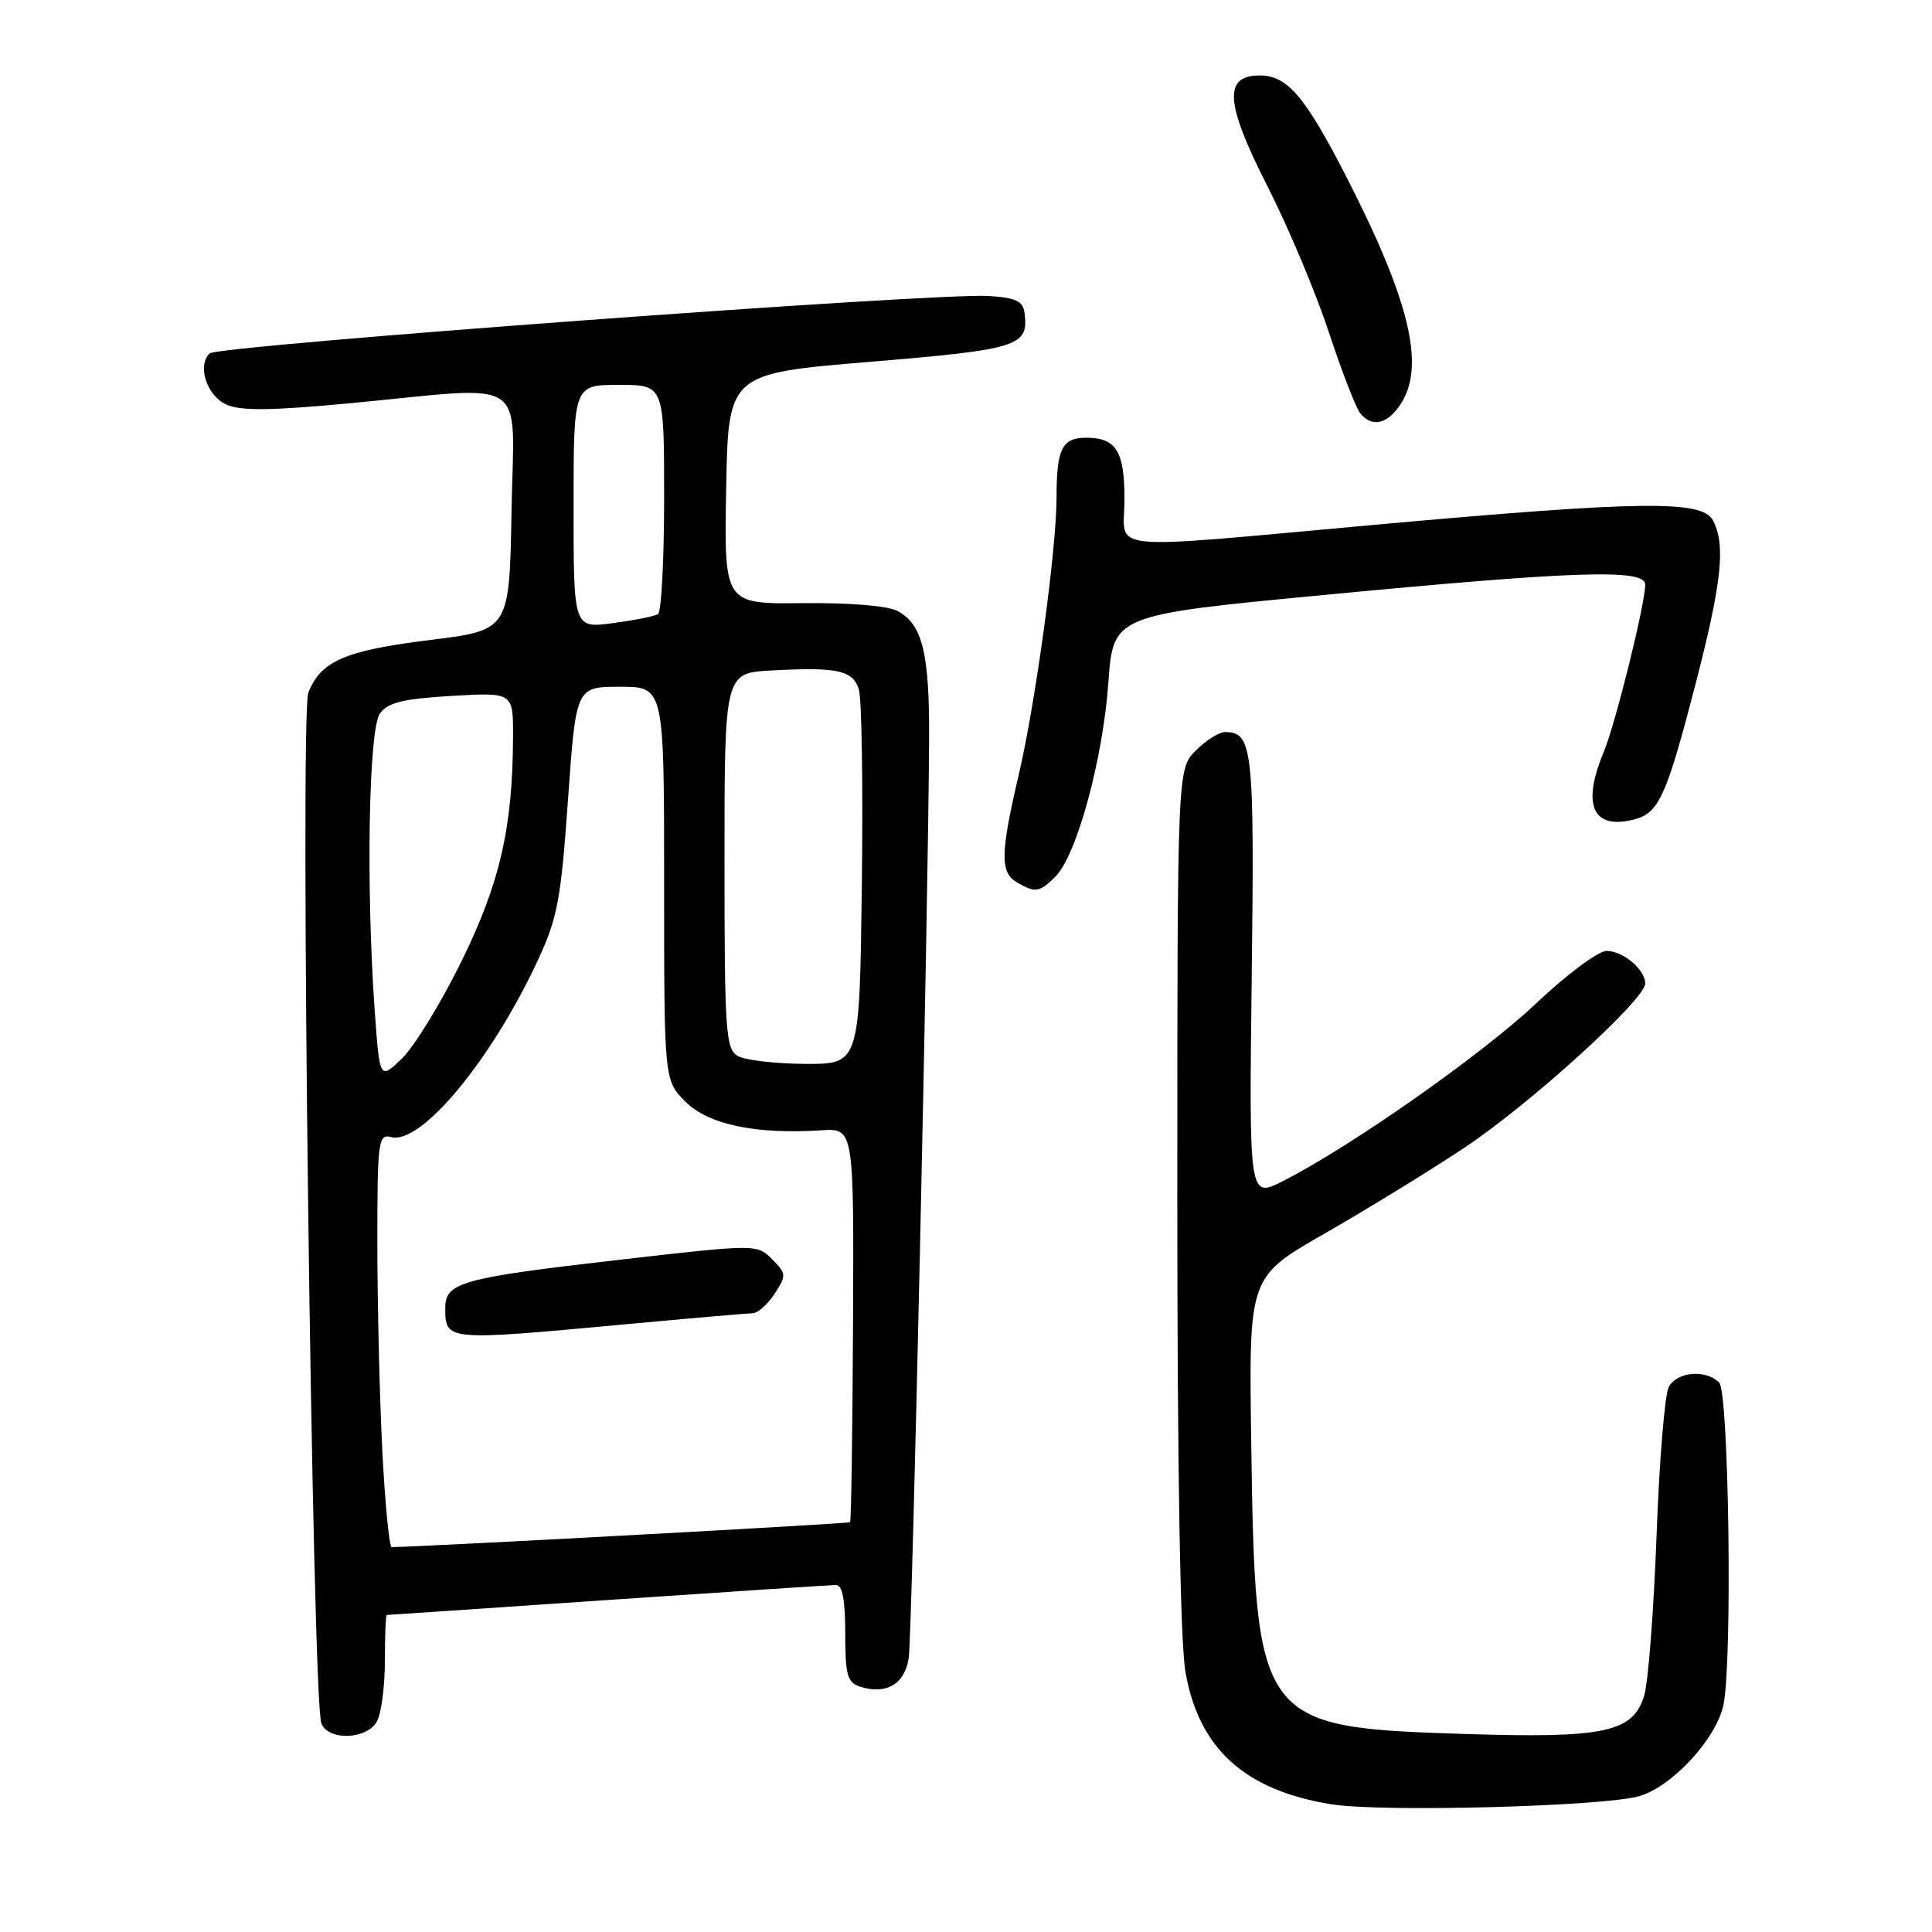 <?xml version="1.0" encoding="UTF-8" standalone="no"?>
<!DOCTYPE svg PUBLIC "-//W3C//DTD SVG 1.1//EN" "http://www.w3.org/Graphics/SVG/1.1/DTD/svg11.dtd" >
<svg xmlns="http://www.w3.org/2000/svg" xmlns:xlink="http://www.w3.org/1999/xlink" version="1.1" viewBox="0 0 256 256">
 <g >
 <path fill="currentColor"
d=" M 217.20 238.00 C 221.59 236.74 227.49 230.32 228.38 225.83 C 229.57 219.90 229.08 184.48 227.80 183.20 C 226.02 181.42 222.21 181.75 221.12 183.78 C 220.59 184.76 219.86 193.65 219.50 203.53 C 219.13 213.41 218.40 222.94 217.86 224.69 C 216.37 229.55 212.62 230.35 194.10 229.76 C 166.63 228.88 166.33 228.46 165.79 190.85 C 165.48 169.20 165.48 169.20 175.49 163.47 C 181.00 160.31 189.32 155.21 193.98 152.12 C 202.64 146.38 218.00 132.44 218.00 130.32 C 218.00 128.48 215.06 126.00 212.88 126.00 C 211.79 126.00 207.60 129.12 203.56 132.94 C 196.40 139.72 179.01 151.92 170.00 156.50 C 165.50 158.78 165.50 158.78 165.86 129.38 C 166.23 99.18 165.99 97.00 162.33 97.00 C 161.55 97.00 159.80 98.10 158.45 99.45 C 156.00 101.91 156.00 101.91 156.00 158.62 C 156.00 194.73 156.39 217.59 157.08 221.54 C 158.85 231.71 164.93 237.23 176.43 239.08 C 183.07 240.15 212.45 239.37 217.20 238.00 Z  M 49.96 228.07 C 50.53 227.00 51.00 223.40 51.00 220.07 C 51.00 216.73 51.11 214.00 51.25 213.99 C 51.39 213.99 64.55 213.10 80.50 212.01 C 96.45 210.92 110.06 210.03 110.75 210.02 C 111.62 210.00 112.00 211.94 112.00 216.43 C 112.00 221.99 112.27 222.95 114.00 223.50 C 117.44 224.59 119.89 223.14 120.41 219.69 C 120.87 216.66 123.00 120.28 123.11 98.00 C 123.17 86.52 122.23 82.73 118.93 80.96 C 117.64 80.27 112.57 79.85 106.36 79.92 C 95.95 80.04 95.95 80.04 96.22 64.77 C 96.50 49.50 96.50 49.50 115.33 47.94 C 134.98 46.30 136.32 45.88 135.76 41.50 C 135.55 39.88 134.63 39.45 131.00 39.22 C 123.93 38.77 28.81 45.79 27.77 46.83 C 26.11 48.49 27.40 52.44 30.00 53.61 C 31.88 54.46 35.97 54.42 46.50 53.42 C 70.52 51.14 68.09 49.51 67.78 67.75 C 67.50 83.50 67.50 83.50 57.00 84.80 C 45.70 86.20 42.51 87.58 40.85 91.80 C 39.71 94.69 41.37 225.19 42.58 228.35 C 43.49 230.71 48.66 230.51 49.96 228.07 Z  M 139.86 116.14 C 142.67 113.33 146.14 100.61 146.86 90.50 C 147.50 81.50 147.50 81.50 175.50 78.83 C 208.88 75.64 218.00 75.35 218.00 77.46 C 218.00 80.02 214.06 95.91 212.50 99.65 C 209.57 106.67 211.03 109.96 216.47 108.60 C 219.81 107.76 220.79 105.61 224.67 90.63 C 228.16 77.15 228.69 72.15 226.96 68.93 C 225.53 66.26 217.39 66.36 182.60 69.50 C 145.32 72.86 149.00 73.22 149.00 66.20 C 149.00 59.76 147.90 58.00 143.91 58.00 C 140.73 58.00 140.00 59.47 140.00 65.87 C 140.00 72.77 137.21 93.23 134.95 102.83 C 132.55 113.09 132.51 115.62 134.75 116.92 C 137.19 118.34 137.74 118.26 139.86 116.14 Z  M 185.44 53.78 C 188.95 48.77 186.94 40.10 178.43 23.49 C 172.93 12.76 170.58 10.00 166.93 10.00 C 162.08 10.00 162.33 13.65 167.96 24.71 C 170.70 30.10 174.35 38.77 176.07 44.00 C 177.80 49.23 179.67 54.06 180.23 54.75 C 181.75 56.63 183.70 56.26 185.44 53.78 Z  M 50.66 192.25 C 50.30 185.24 50.01 172.90 50.00 164.84 C 50.00 151.12 50.12 150.22 51.84 150.67 C 55.78 151.70 65.02 140.59 71.19 127.41 C 73.87 121.68 74.32 119.32 75.26 105.99 C 76.32 91.00 76.32 91.00 82.16 91.00 C 88.00 91.00 88.00 91.00 88.00 117.08 C 88.00 143.15 88.00 143.15 90.83 145.98 C 93.86 149.01 100.11 150.33 108.83 149.77 C 113.15 149.50 113.15 149.50 113.03 175.46 C 112.96 189.74 112.79 201.55 112.64 201.70 C 112.43 201.90 55.83 204.97 51.90 205.00 C 51.58 205.00 51.02 199.26 50.66 192.25 Z  M 82.50 175.51 C 91.30 174.69 99.05 174.02 99.73 174.01 C 100.40 174.01 101.71 172.85 102.63 171.44 C 104.23 169.00 104.21 168.77 102.30 166.85 C 100.28 164.84 100.28 164.84 81.89 166.95 C 61.15 169.33 59.00 169.93 59.00 173.31 C 59.00 177.68 59.06 177.68 82.50 175.51 Z  M 49.65 133.89 C 48.48 117.41 48.85 96.58 50.35 94.53 C 51.41 93.08 53.44 92.59 59.85 92.21 C 68.00 91.74 68.00 91.74 67.98 97.62 C 67.94 109.69 66.24 117.04 61.09 127.50 C 58.37 133.00 54.84 138.76 53.23 140.29 C 50.31 143.08 50.31 143.08 49.65 133.89 Z  M 97.75 139.92 C 96.16 138.99 96.00 136.66 96.00 114.04 C 96.00 89.17 96.00 89.17 102.25 88.84 C 110.95 88.37 113.00 88.81 113.80 91.33 C 114.19 92.52 114.36 104.19 114.20 117.25 C 113.90 141.00 113.90 141.00 106.70 140.97 C 102.74 140.95 98.71 140.48 97.75 139.92 Z  M 76.00 67.13 C 76.00 51.00 76.00 51.00 82.00 51.00 C 88.00 51.00 88.00 51.00 88.00 65.94 C 88.00 74.16 87.64 81.11 87.19 81.38 C 86.75 81.66 84.05 82.19 81.19 82.57 C 76.00 83.26 76.00 83.26 76.00 67.13 Z "/>
</g>
</svg>